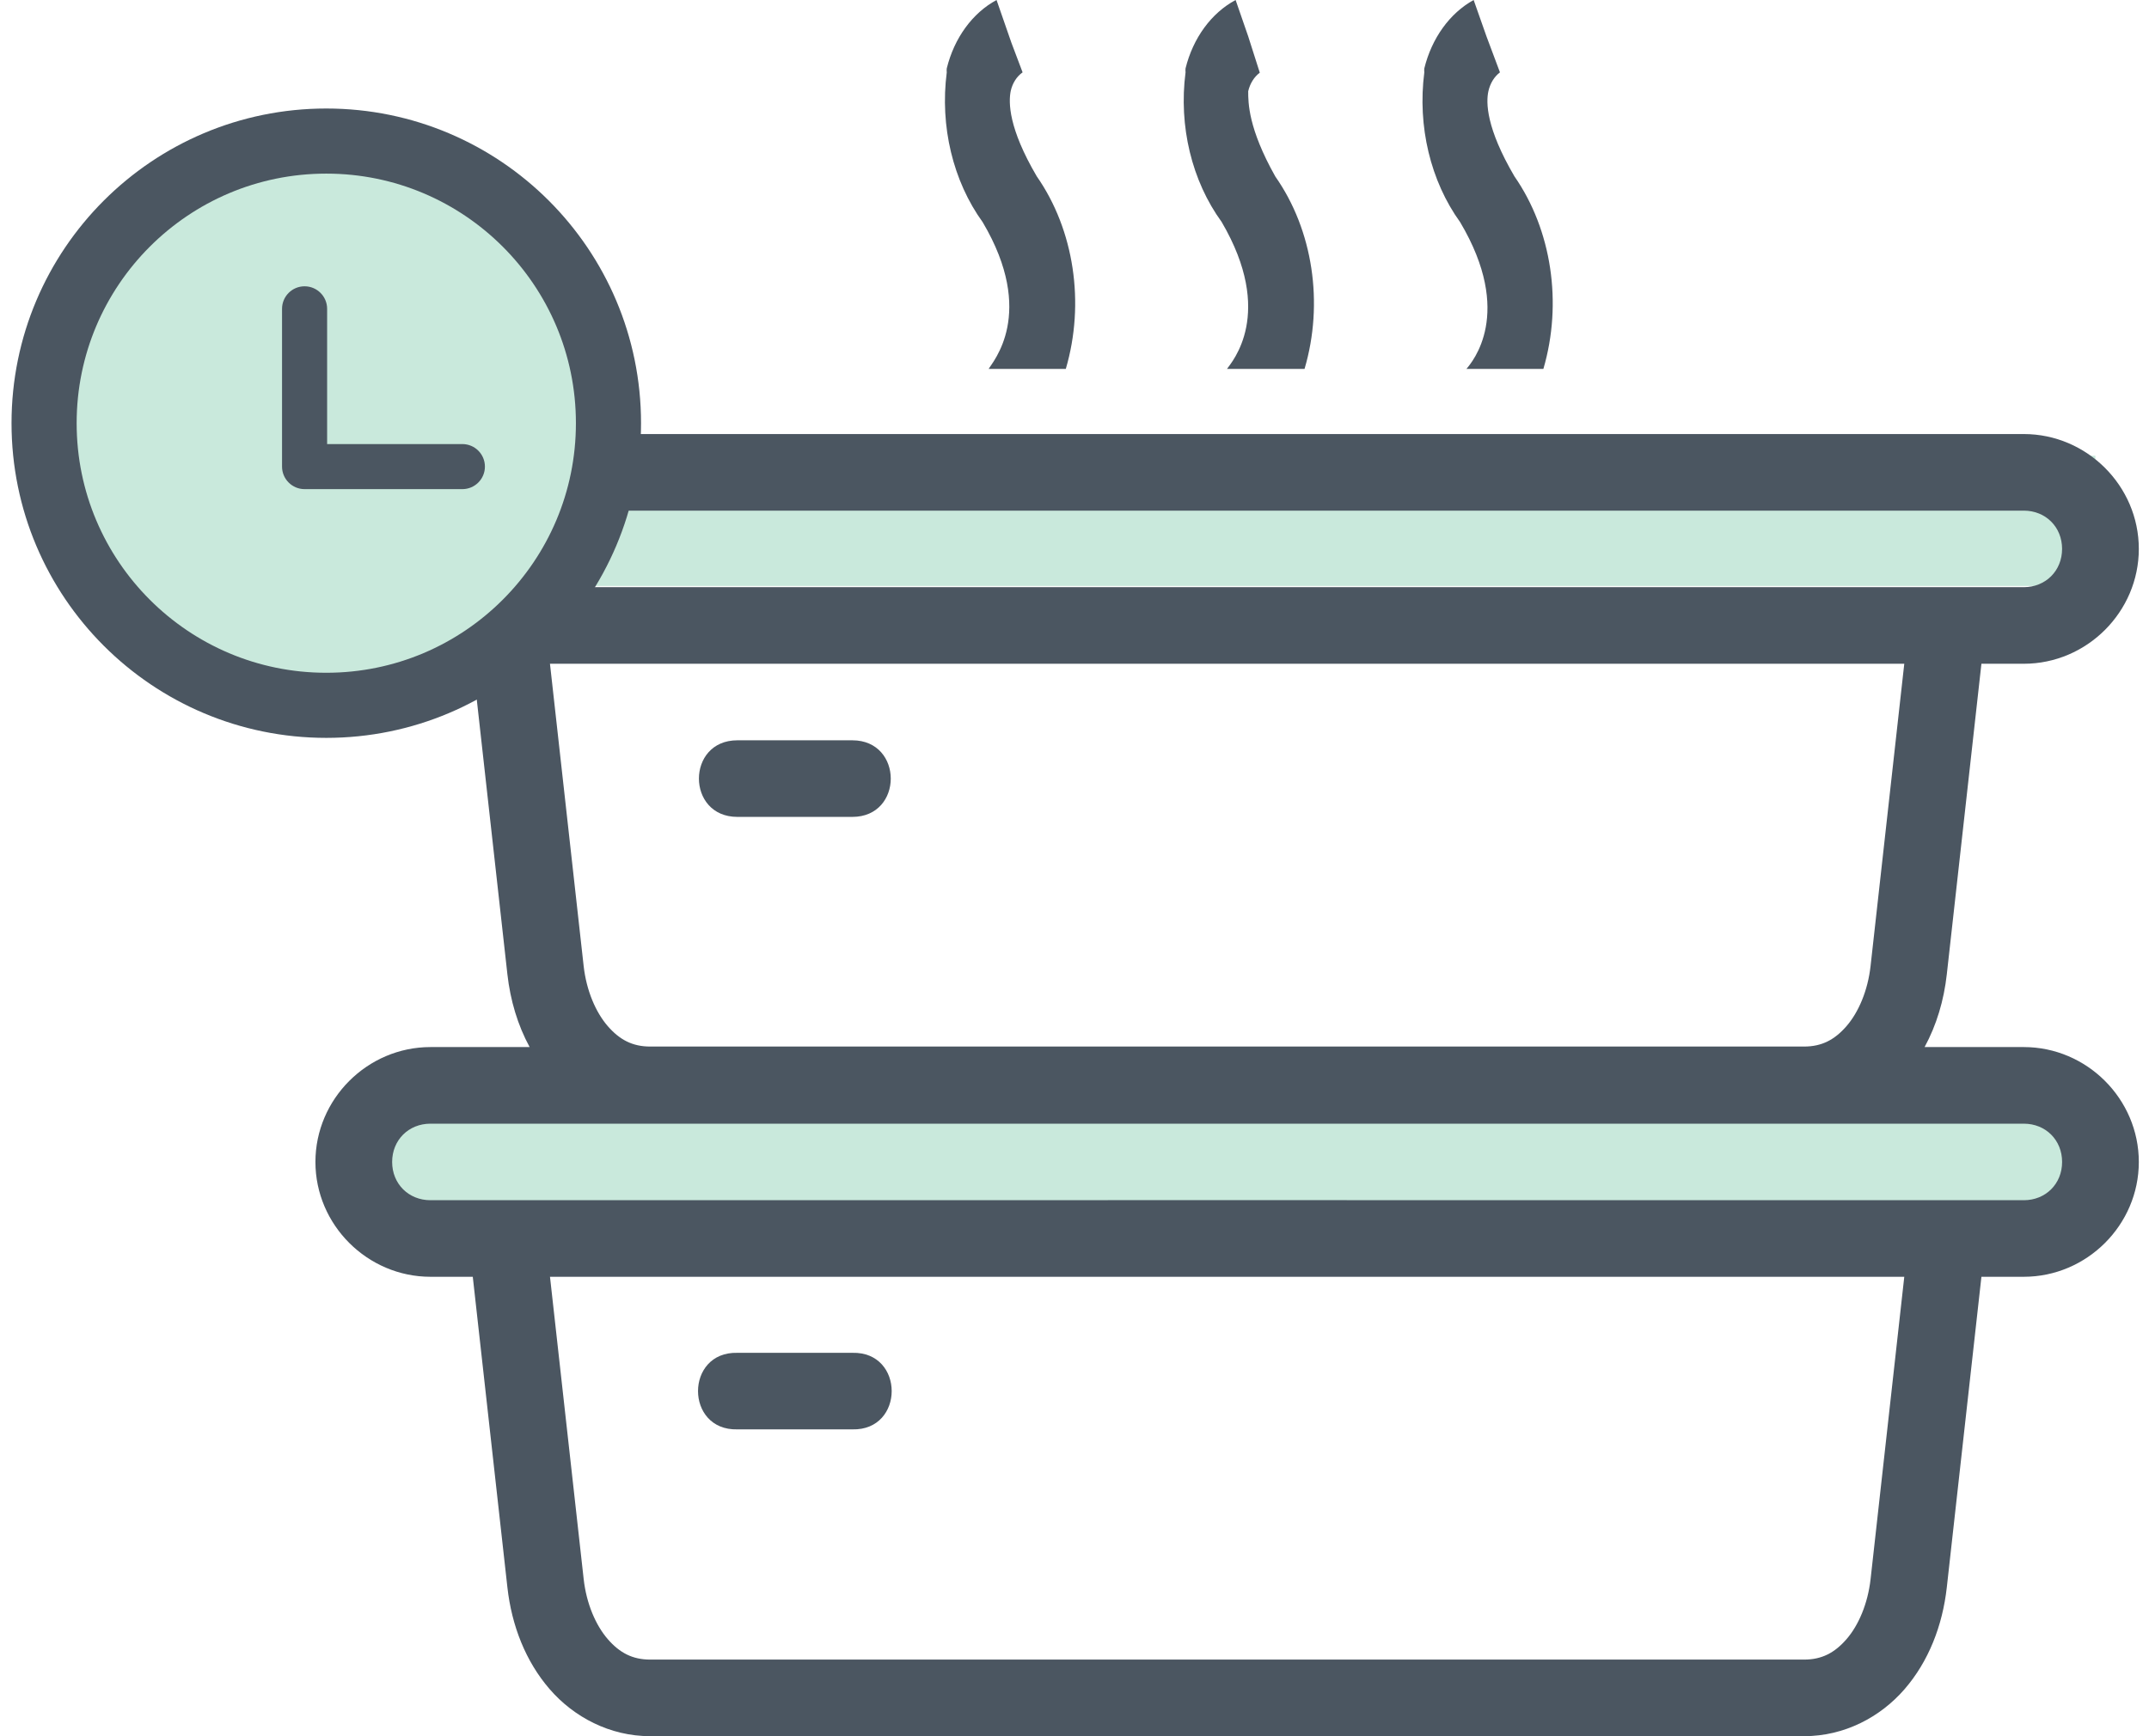 <svg width="99" height="80" viewBox="0 0 99 80" fill="none" xmlns="http://www.w3.org/2000/svg">
<rect x="17.531" y="51" width="79" height="6" fill="#C9E9DC"/>
<rect x="17.531" y="21" width="79" height="6" fill="#C9E9DC"/>
<path fill-rule="evenodd" clip-rule="evenodd" d="M19.831 20C16.925 20 14.531 22.39 14.531 25.292C14.531 28.193 16.926 30.585 19.831 30.585H21.78L23.375 44.896C23.509 46.093 23.849 47.236 24.399 48.247H19.831C16.925 48.247 14.531 50.639 14.531 53.541C14.531 56.442 16.926 58.832 19.831 58.832H21.78L23.375 73.144C23.572 74.908 24.216 76.558 25.326 77.838C26.436 79.118 28.091 80 29.951 80H83.112C84.972 80 86.626 79.118 87.736 77.838C88.846 76.558 89.488 74.908 89.685 73.144L91.28 58.832H93.231C96.137 58.832 98.531 56.442 98.531 53.541C98.531 50.639 96.137 48.247 93.231 48.247H88.662C89.213 47.236 89.552 46.093 89.685 44.896L91.28 30.585H93.231C96.137 30.585 98.531 28.193 98.531 25.292C98.531 22.39 96.137 20 93.231 20H19.831ZM19.831 23.529H93.231C94.24 23.529 94.996 24.284 94.996 25.292C94.996 26.299 94.24 27.056 93.231 27.056H19.831C18.822 27.056 18.064 26.299 18.064 25.292C18.064 24.284 18.822 23.529 19.831 23.529ZM25.336 30.585H87.726L86.174 44.507C86.047 45.653 85.616 46.646 85.066 47.281C84.515 47.916 83.922 48.223 83.112 48.223H29.951C29.141 48.223 28.549 47.916 27.997 47.281C27.447 46.646 27.015 45.653 26.887 44.507L25.336 30.585ZM33.967 34.112C31.608 34.112 31.608 37.639 33.967 37.641H39.267C41.625 37.641 41.625 34.114 39.267 34.112H33.967ZM19.832 51.777H93.231C94.241 51.777 94.997 52.533 94.997 53.541C94.997 54.549 94.241 55.304 93.231 55.304C66.166 55.296 46.922 55.304 19.832 55.304C18.823 55.304 18.065 54.549 18.065 53.541C18.065 52.533 18.823 51.777 19.832 51.777ZM25.337 58.833H87.726L86.175 72.755C86.047 73.901 85.617 74.893 85.067 75.528C84.516 76.163 83.923 76.471 83.113 76.471H29.952C29.142 76.471 28.549 76.163 27.998 75.528C27.448 74.893 27.015 73.901 26.888 72.755L25.337 58.833ZM33.967 62.336C31.553 62.276 31.553 65.923 33.967 65.863H39.268C41.682 65.923 41.682 62.275 39.268 62.336H33.967Z" fill="#4B5661"/>
<circle cx="15.031" cy="19.5" r="13" fill="#C9E9DC" stroke="#4B5661" stroke-width="3"/>
<path fill-rule="evenodd" clip-rule="evenodd" d="M15.07 14.231C15.07 13.657 14.605 13.192 14.031 13.192C13.458 13.192 12.993 13.657 12.993 14.231V21.5C12.993 22.073 13.458 22.538 14.031 22.538H21.3C21.874 22.538 22.339 22.073 22.339 21.5C22.339 20.927 21.874 20.462 21.3 20.462H15.07L15.07 14.231Z" fill="#4B5661"/>
<path d="M45.545 17H49.1H49.099C49.991 13.967 49.483 10.593 47.762 8.126C46.456 5.903 46.456 4.719 46.562 4.191C46.643 3.83 46.84 3.522 47.109 3.334L46.593 1.968L45.909 0C44.798 0.599 43.96 1.75 43.615 3.152C43.608 3.212 43.608 3.273 43.615 3.334C43.295 5.816 43.9 8.342 45.271 10.239C47.762 14.449 45.712 16.69 45.545 17L45.545 17Z" fill="#4B5661"/>
<path d="M56.524 17H60.097C60.993 13.97 60.483 10.6 58.753 8.136C57.502 5.915 57.502 4.732 57.502 4.205C57.584 3.85 57.774 3.545 58.036 3.349L57.502 1.675L56.922 0C55.804 0.599 54.963 1.749 54.616 3.149C54.609 3.21 54.609 3.271 54.616 3.331C54.294 5.811 54.902 8.333 56.28 10.229C58.753 14.452 56.738 16.69 56.524 17L56.524 17Z" fill="#4B5661"/>
<path d="M67.554 17H71.1C71.99 13.967 71.482 10.593 69.767 8.126C68.464 5.903 68.449 4.719 68.57 4.191C68.652 3.835 68.84 3.53 69.1 3.334L68.479 1.676L67.888 0C66.788 0.607 65.959 1.756 65.615 3.152C65.608 3.212 65.608 3.273 65.615 3.334C65.295 5.816 65.899 8.342 67.267 10.239C69.767 14.449 67.812 16.69 67.555 17L67.554 17Z" fill="#4B5661"/>
</svg>
